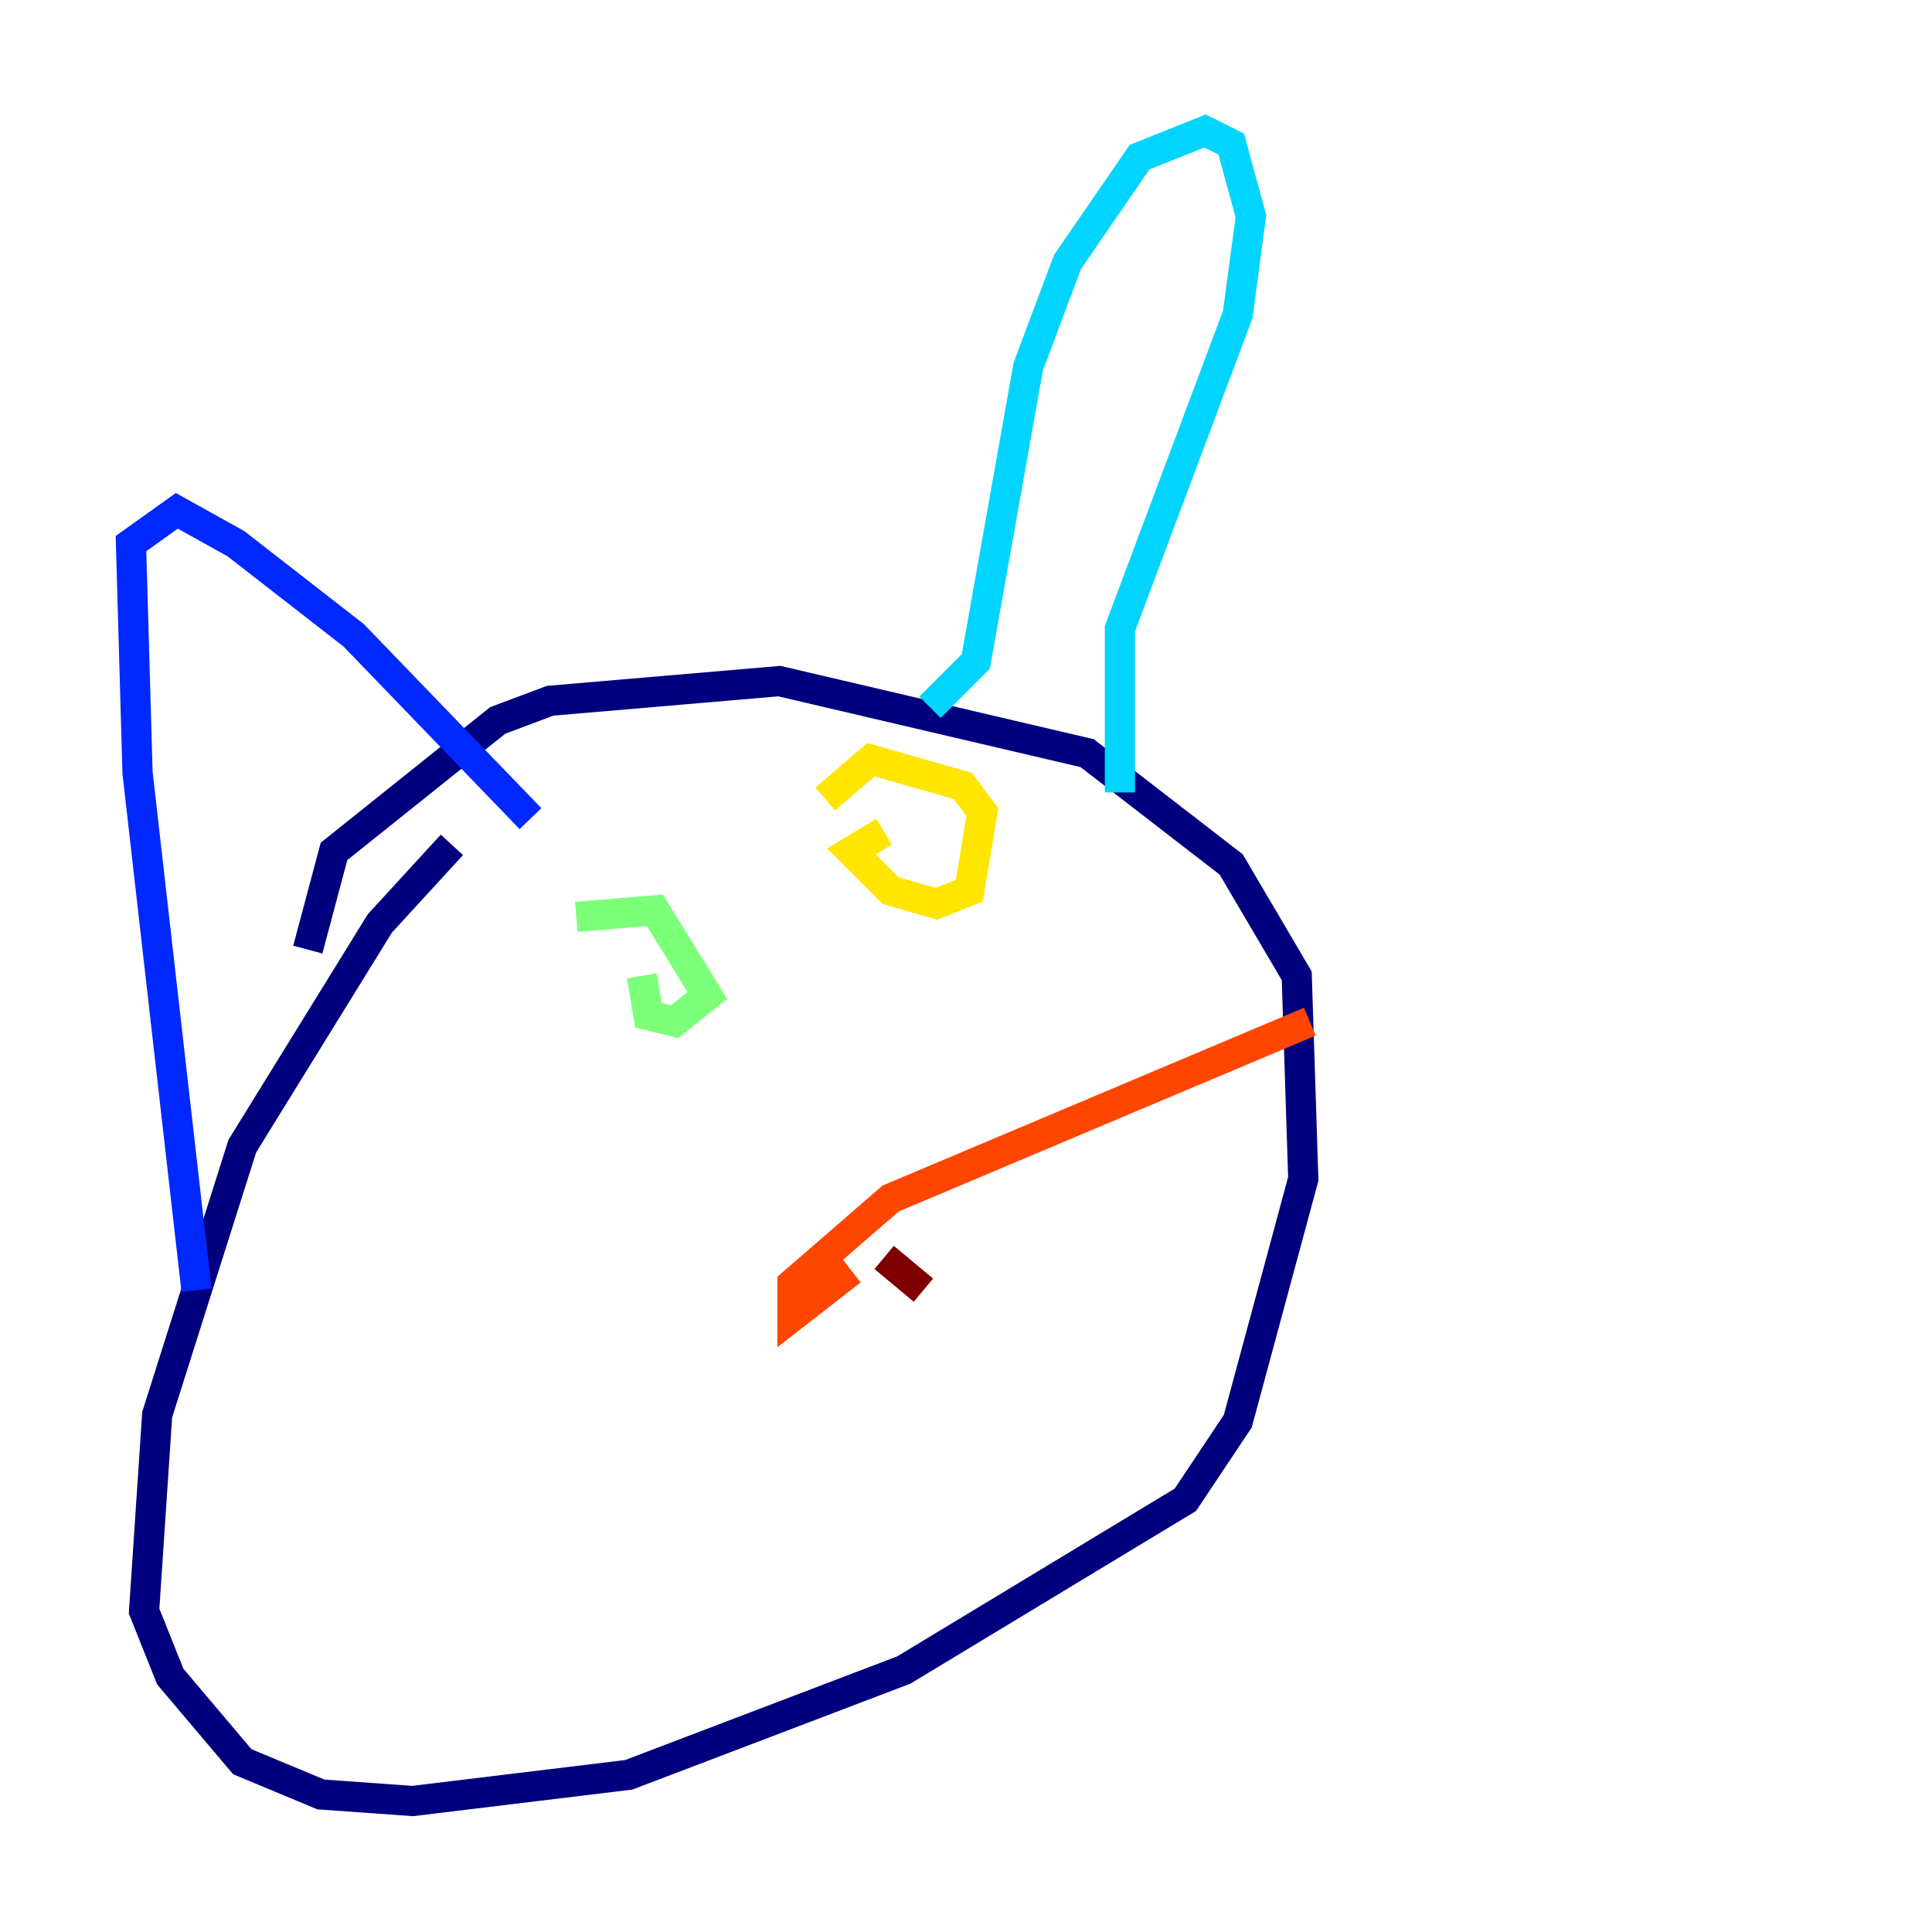 <?xml version="1.0" encoding="utf-8" ?>
<svg baseProfile="tiny" height="128" version="1.2" viewBox="0,0,128,128" width="128" xmlns="http://www.w3.org/2000/svg" xmlns:ev="http://www.w3.org/2001/xml-events" xmlns:xlink="http://www.w3.org/1999/xlink"><defs /><polyline fill="none" points="29.939,55.973 25.166,61.18 16.054,75.932 10.414,93.722 9.546,106.739 11.281,111.078 16.054,116.719 21.261,118.888 27.336,119.322 41.654,117.586 59.878,110.644 78.536,99.363 82.007,94.156 86.346,78.102 85.912,64.651 81.573,57.275 72.027,49.898 51.634,45.125 36.447,46.427 32.976,47.729 22.129,56.407 20.393,62.915" stroke="#00007f" stroke-width="2" /><polyline fill="none" points="13.017,85.478 9.112,51.2 8.678,36.014 11.715,33.844 15.62,36.014 23.43,42.088 35.146,54.237" stroke="#0028ff" stroke-width="2" /><polyline fill="none" points="61.614,46.861 64.651,43.824 68.122,24.298 70.725,17.356 75.498,10.414 79.837,8.678 81.573,9.546 82.875,14.319 82.007,20.827 74.197,41.654 74.197,52.502" stroke="#00d4ff" stroke-width="2" /><polyline fill="none" points="42.522,64.651 42.956,67.254 44.691,67.688 46.861,65.953 43.39,60.312 38.183,60.746" stroke="#7cff79" stroke-width="2" /><polyline fill="none" points="58.576,55.105 56.407,56.407 59.01,59.01 62.047,59.878 64.217,59.01 65.085,53.803 63.783,52.068 57.709,50.332 54.671,52.936" stroke="#ffe500" stroke-width="2" /><polyline fill="none" points="56.407,84.176 52.502,87.214 52.502,85.044 59.01,79.403 86.78,67.688" stroke="#ff4600" stroke-width="2" /><polyline fill="none" points="58.576,83.308 61.18,85.478" stroke="#7f0000" stroke-width="2" /></svg>
